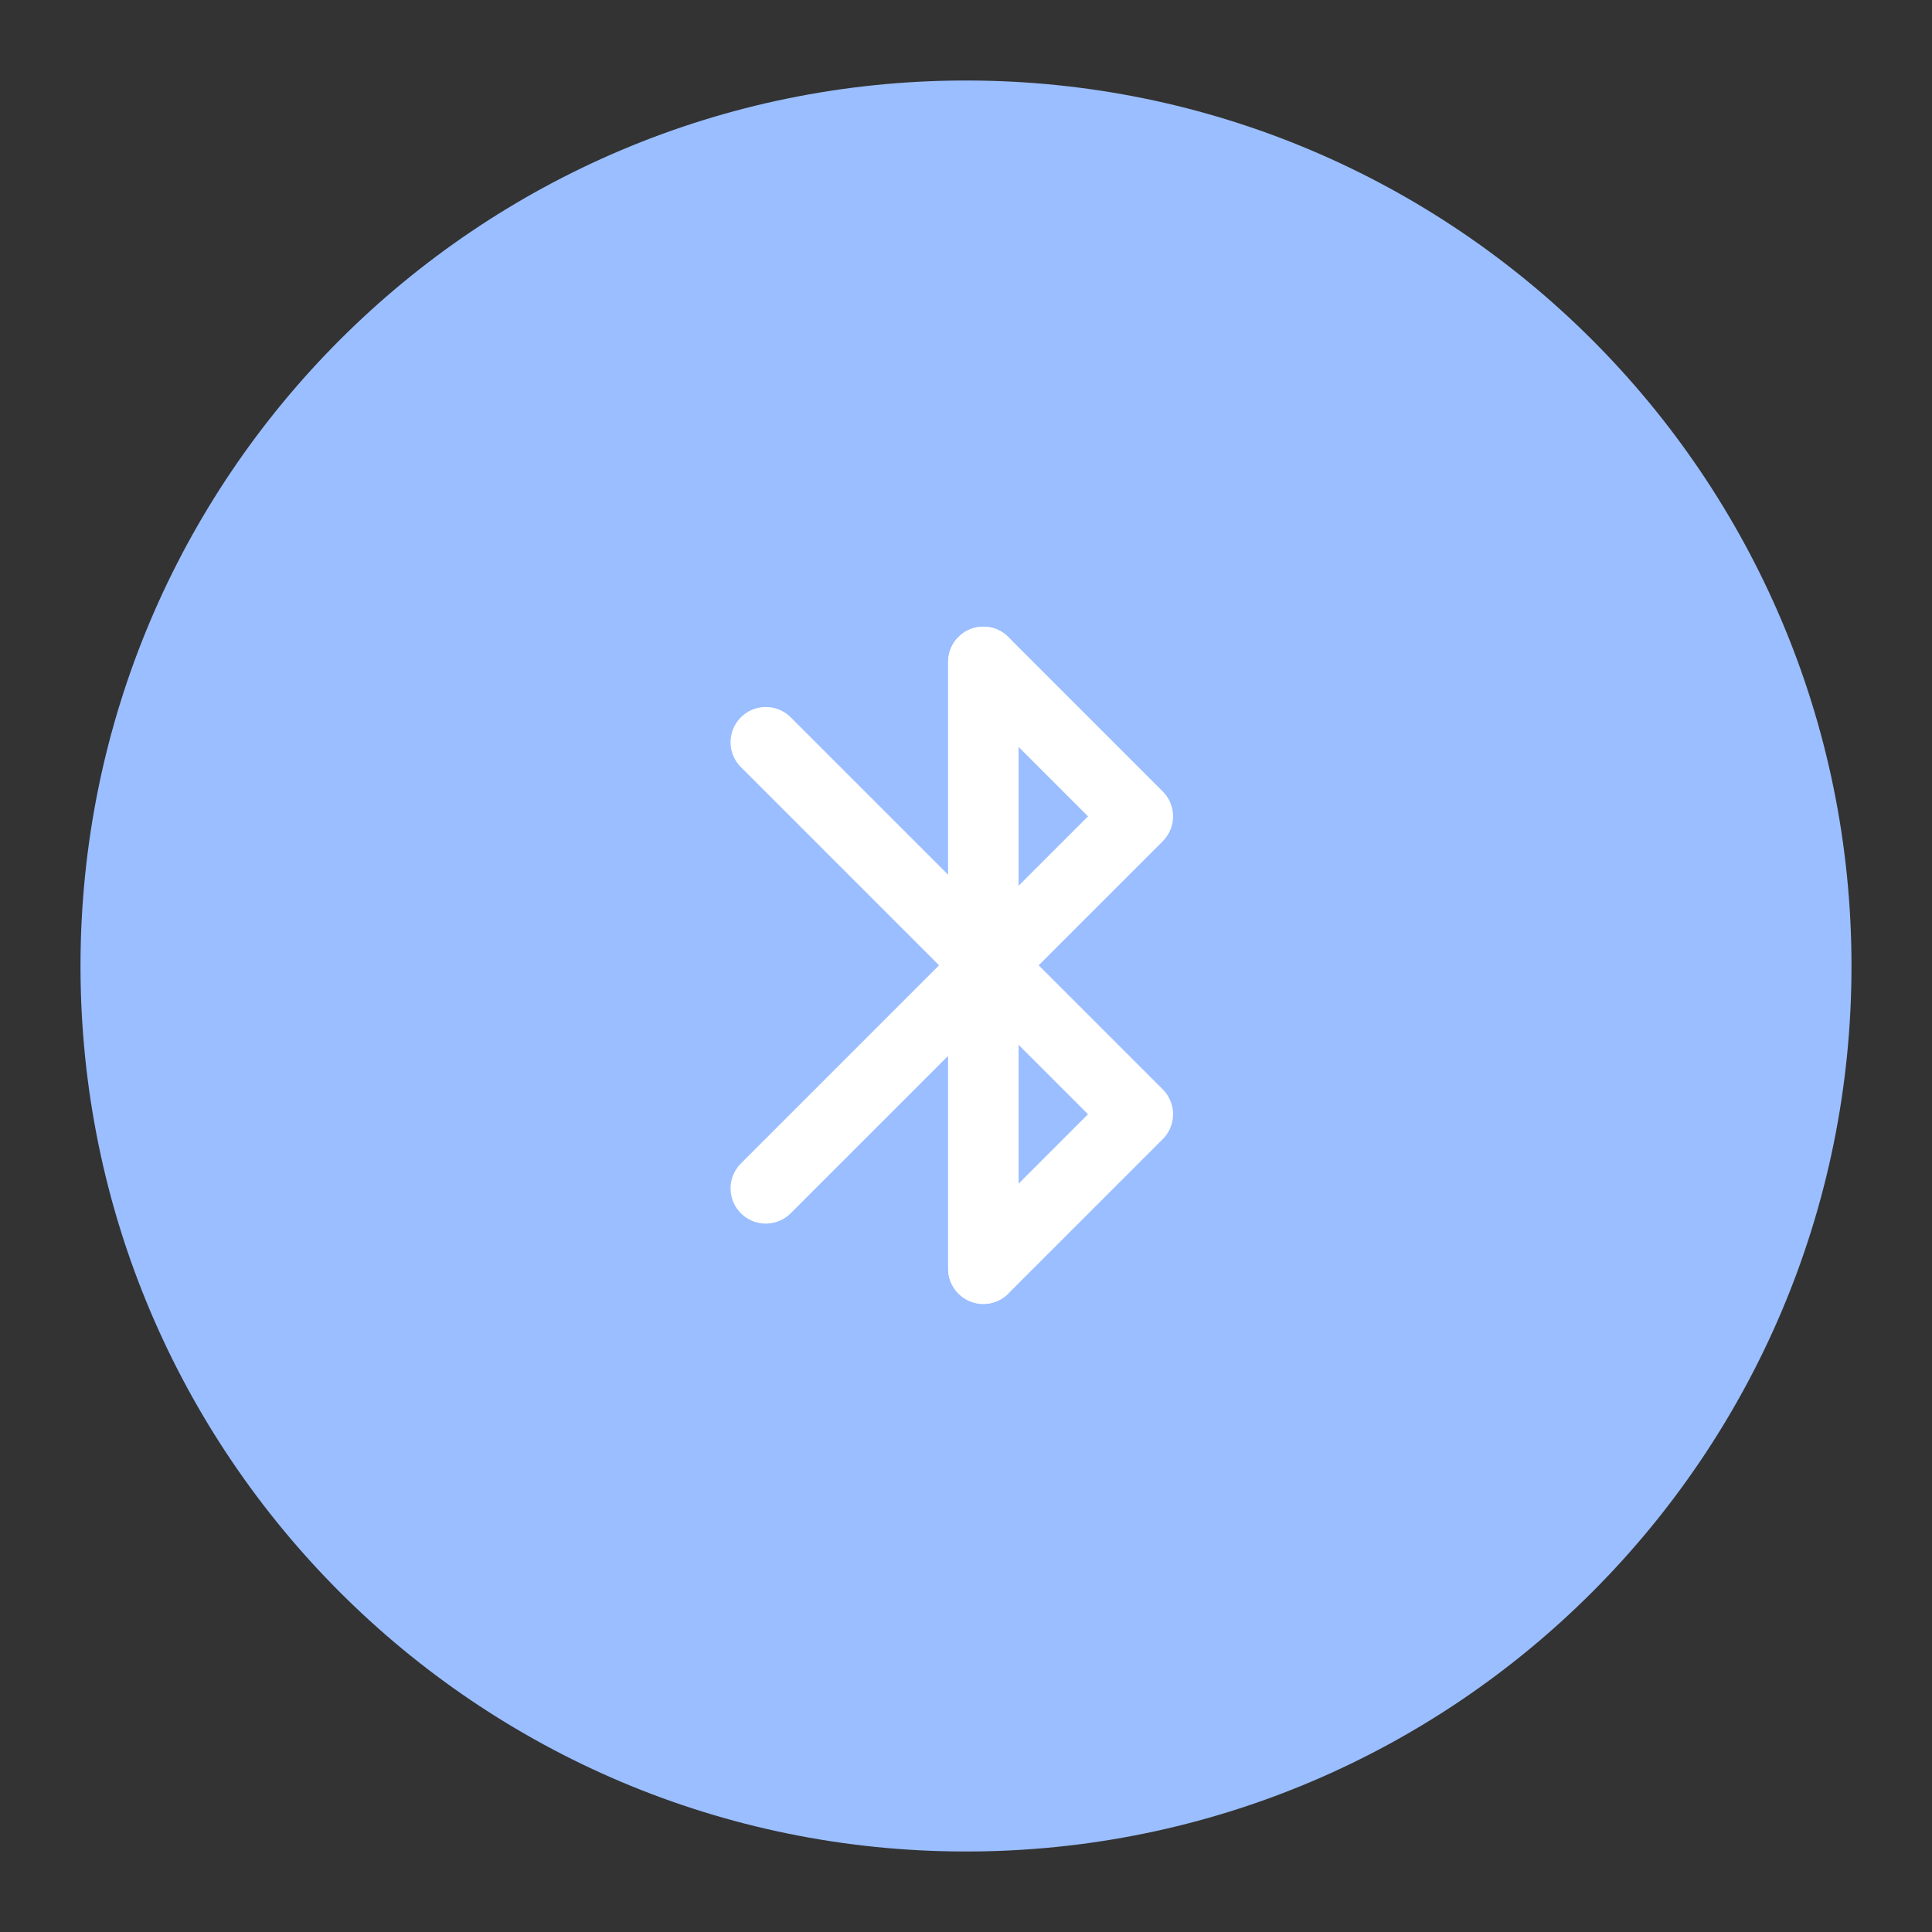 <svg xmlns="http://www.w3.org/2000/svg" width="192" height="192" fill="none"><rect width="100%" height="100%" fill="#333333" stroke="none"/><path fill="#9ABEFF" fill-rule="evenodd" d="M96 184c48.601 0 88-39.399 88-88S144.601 8 96 8 8 47.399 8 96s39.399 88 88 88Z" clip-rule="evenodd"/><path stroke="#fff" stroke-linecap="round" stroke-linejoin="round" stroke-width="7" d="m76.103 73.76 36.973 36.973-15.351 15.35V65.777"/><path stroke="#fff" stroke-linecap="round" stroke-linejoin="round" stroke-width="7" d="m76.103 118.1 36.973-36.972-15.351-15.351v60.306"/></svg>